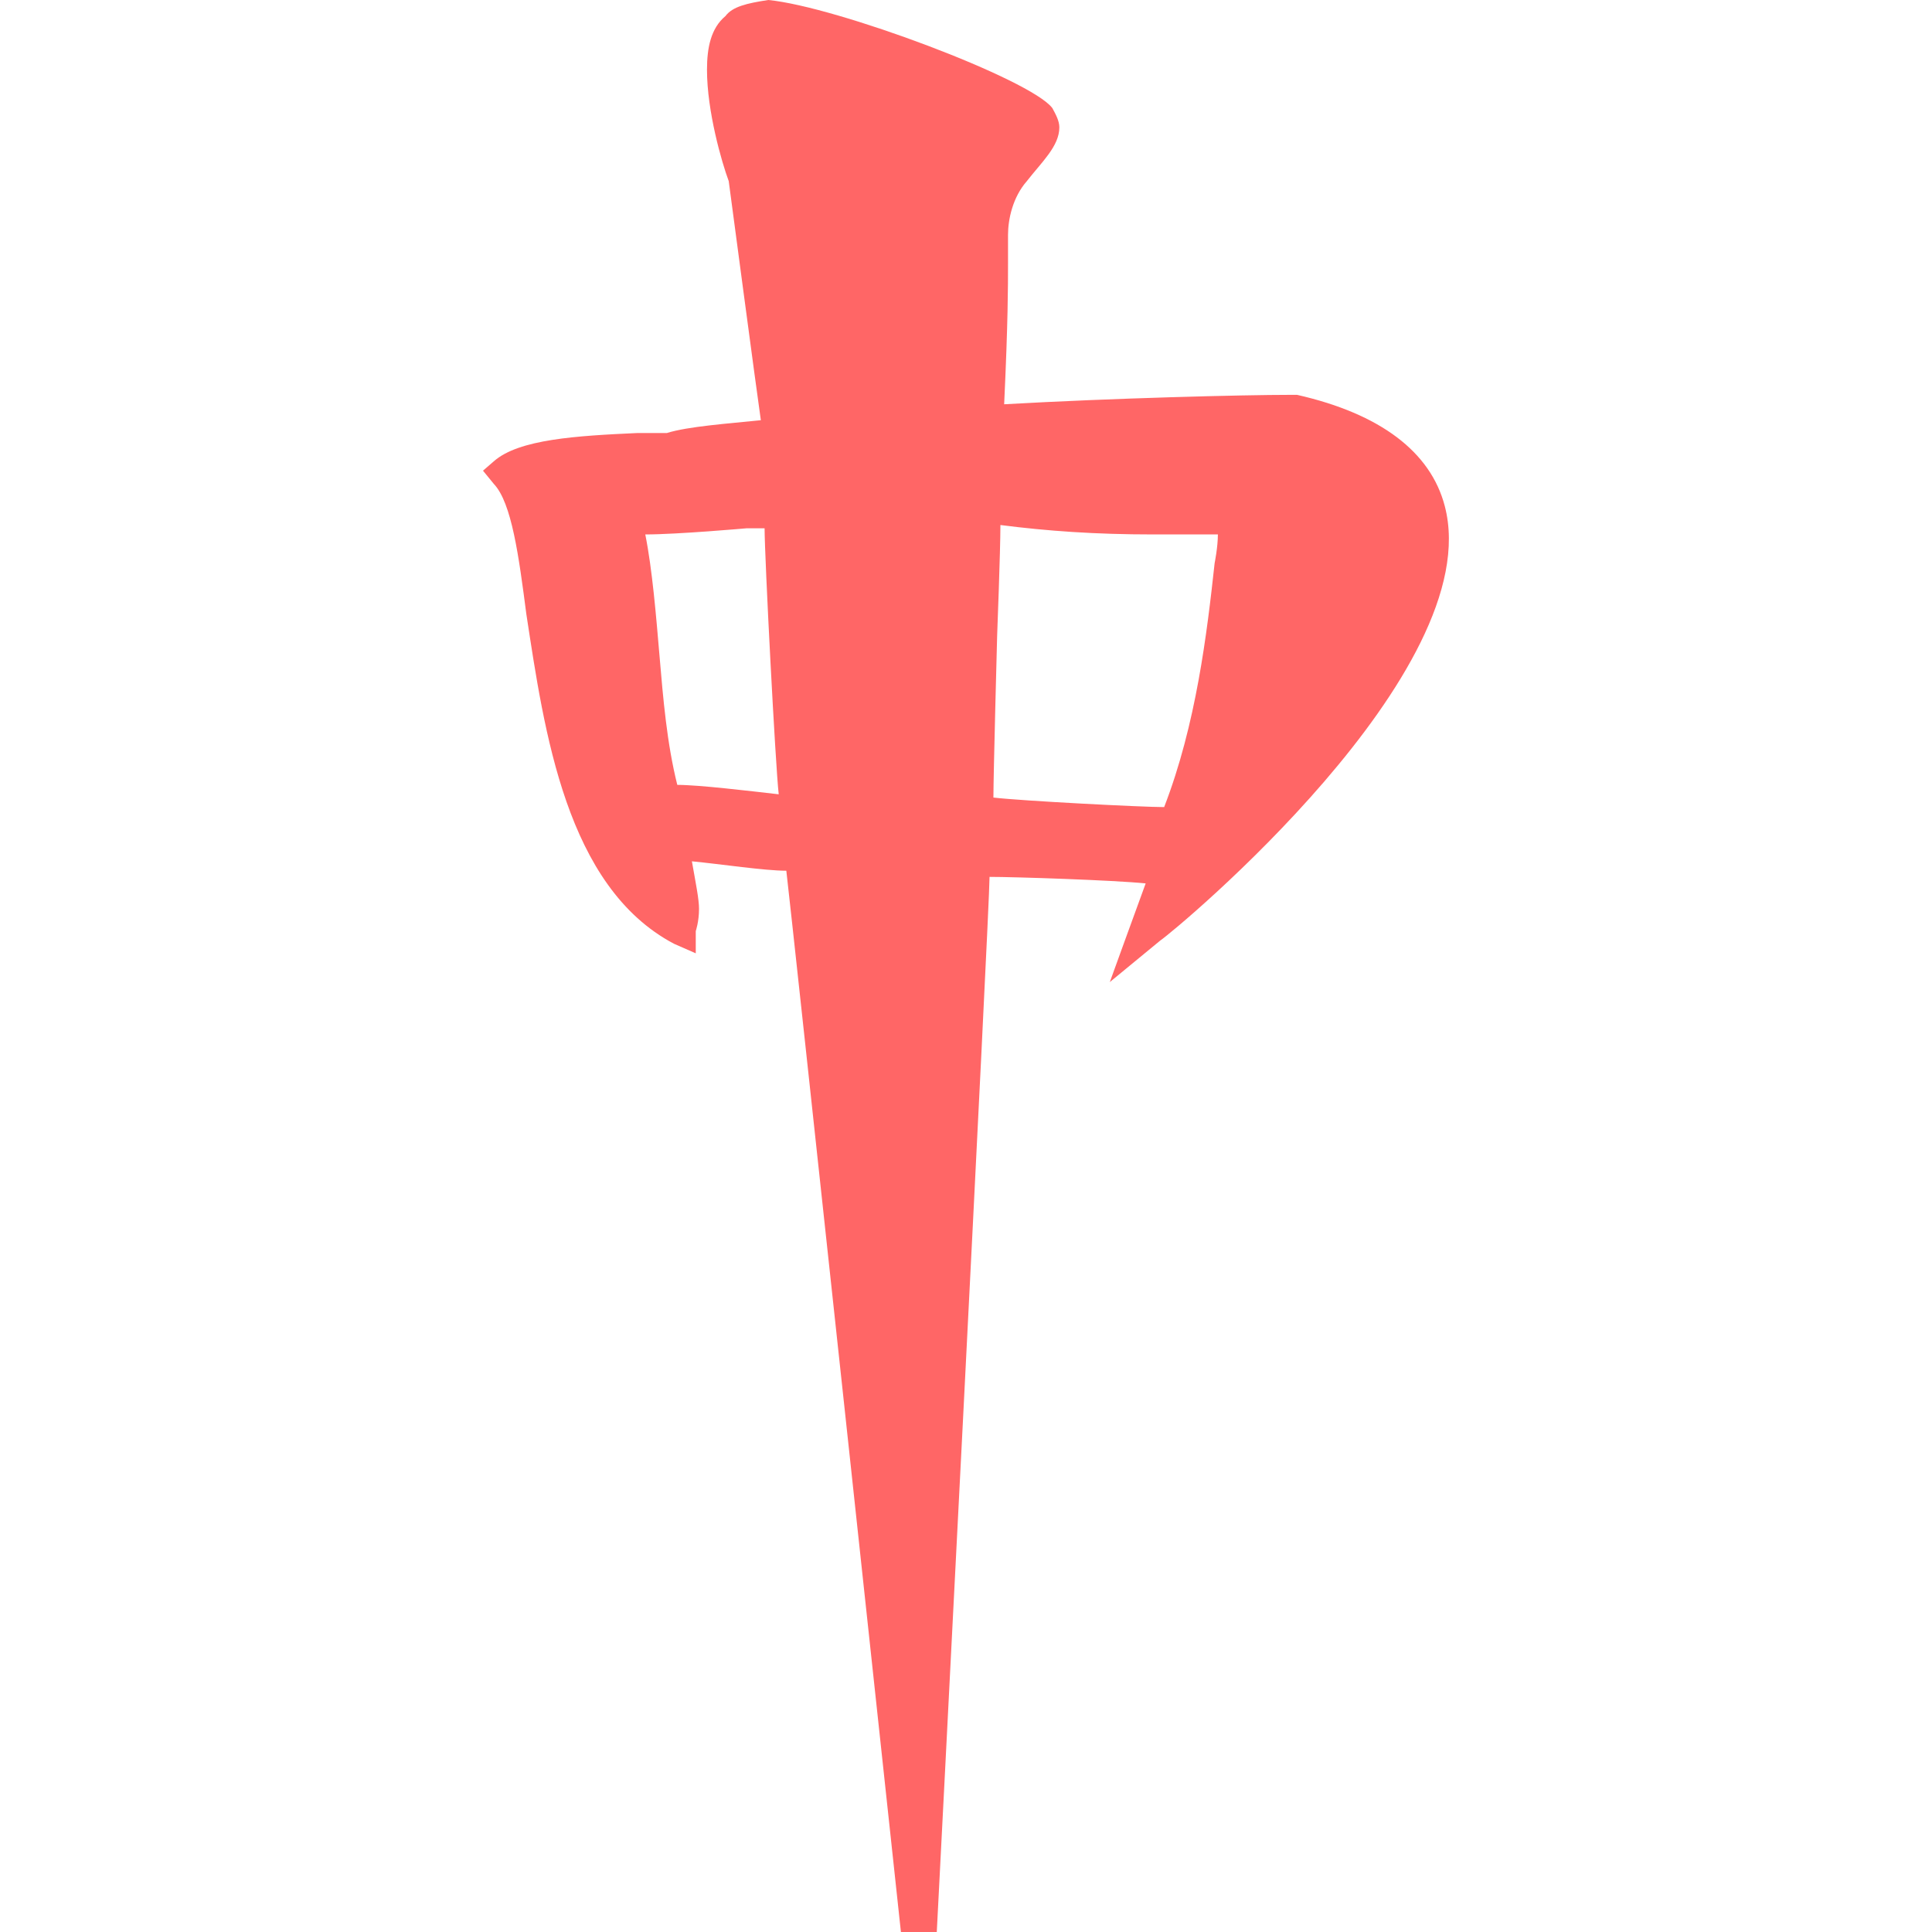 
<svg xmlns="http://www.w3.org/2000/svg" xmlns:xlink="http://www.w3.org/1999/xlink" width="16px" height="16px" viewBox="0 0 16 16" version="1.1">
<g id="surface1">
<path style=" stroke:none;fill-rule:nonzero;fill:#ff6666;fill-opacity:1;" d="M 6.008 0.133 C 5.887 0.234 5.855 0.395 5.855 0.578 C 5.855 0.922 5.977 1.344 6.035 1.5 C 6.035 1.5 6.27 3.27 6.301 3.48 C 6.031 3.508 5.699 3.531 5.523 3.586 L 5.281 3.586 C 4.777 3.609 4.297 3.637 4.09 3.82 L 4 3.898 L 4.09 4.008 C 4.238 4.164 4.297 4.609 4.359 5.086 C 4.508 6.059 4.688 7.344 5.582 7.816 L 5.762 7.895 L 5.762 7.711 C 5.762 7.711 5.789 7.633 5.789 7.527 C 5.789 7.445 5.762 7.316 5.73 7.133 C 5.969 7.156 6.332 7.211 6.512 7.211 C 6.539 7.422 7.461 16 7.461 16 L 7.758 16 C 7.758 16 8.195 7.527 8.195 7.262 C 8.406 7.262 9.223 7.289 9.488 7.316 C 9.43 7.473 9.191 8.133 9.191 8.133 L 9.609 7.789 C 9.727 7.711 12.324 5.559 11.965 4.191 C 11.848 3.742 11.43 3.426 10.742 3.27 L 10.684 3.27 C 10.297 3.27 9.211 3.297 8.316 3.348 C 8.348 2.664 8.348 2.367 8.348 2.184 L 8.348 1.945 C 8.348 1.816 8.387 1.633 8.504 1.5 C 8.625 1.344 8.773 1.211 8.773 1.055 C 8.773 1 8.742 0.945 8.715 0.895 C 8.535 0.656 6.93 0.055 6.363 0 C 6.184 0.027 6.066 0.055 6.008 0.133 Z M 6.184 4.375 L 6.332 4.375 C 6.332 4.609 6.422 6.344 6.449 6.578 C 6.211 6.551 5.789 6.5 5.609 6.5 C 5.523 6.156 5.492 5.789 5.461 5.422 C 5.434 5.105 5.402 4.715 5.344 4.426 C 5.609 4.426 6.184 4.375 6.184 4.375 Z M 8.258 5.262 C 8.258 5.262 8.285 4.559 8.285 4.348 C 8.676 4.398 9.07 4.426 9.551 4.426 L 10.086 4.426 C 10.086 4.531 10.059 4.664 10.059 4.664 C 9.996 5.242 9.906 6 9.641 6.684 C 9.461 6.684 8.465 6.633 8.227 6.605 C 8.227 6.422 8.258 5.262 8.258 5.262 Z M 8.258 5.262 "/>
</g>
</svg>
